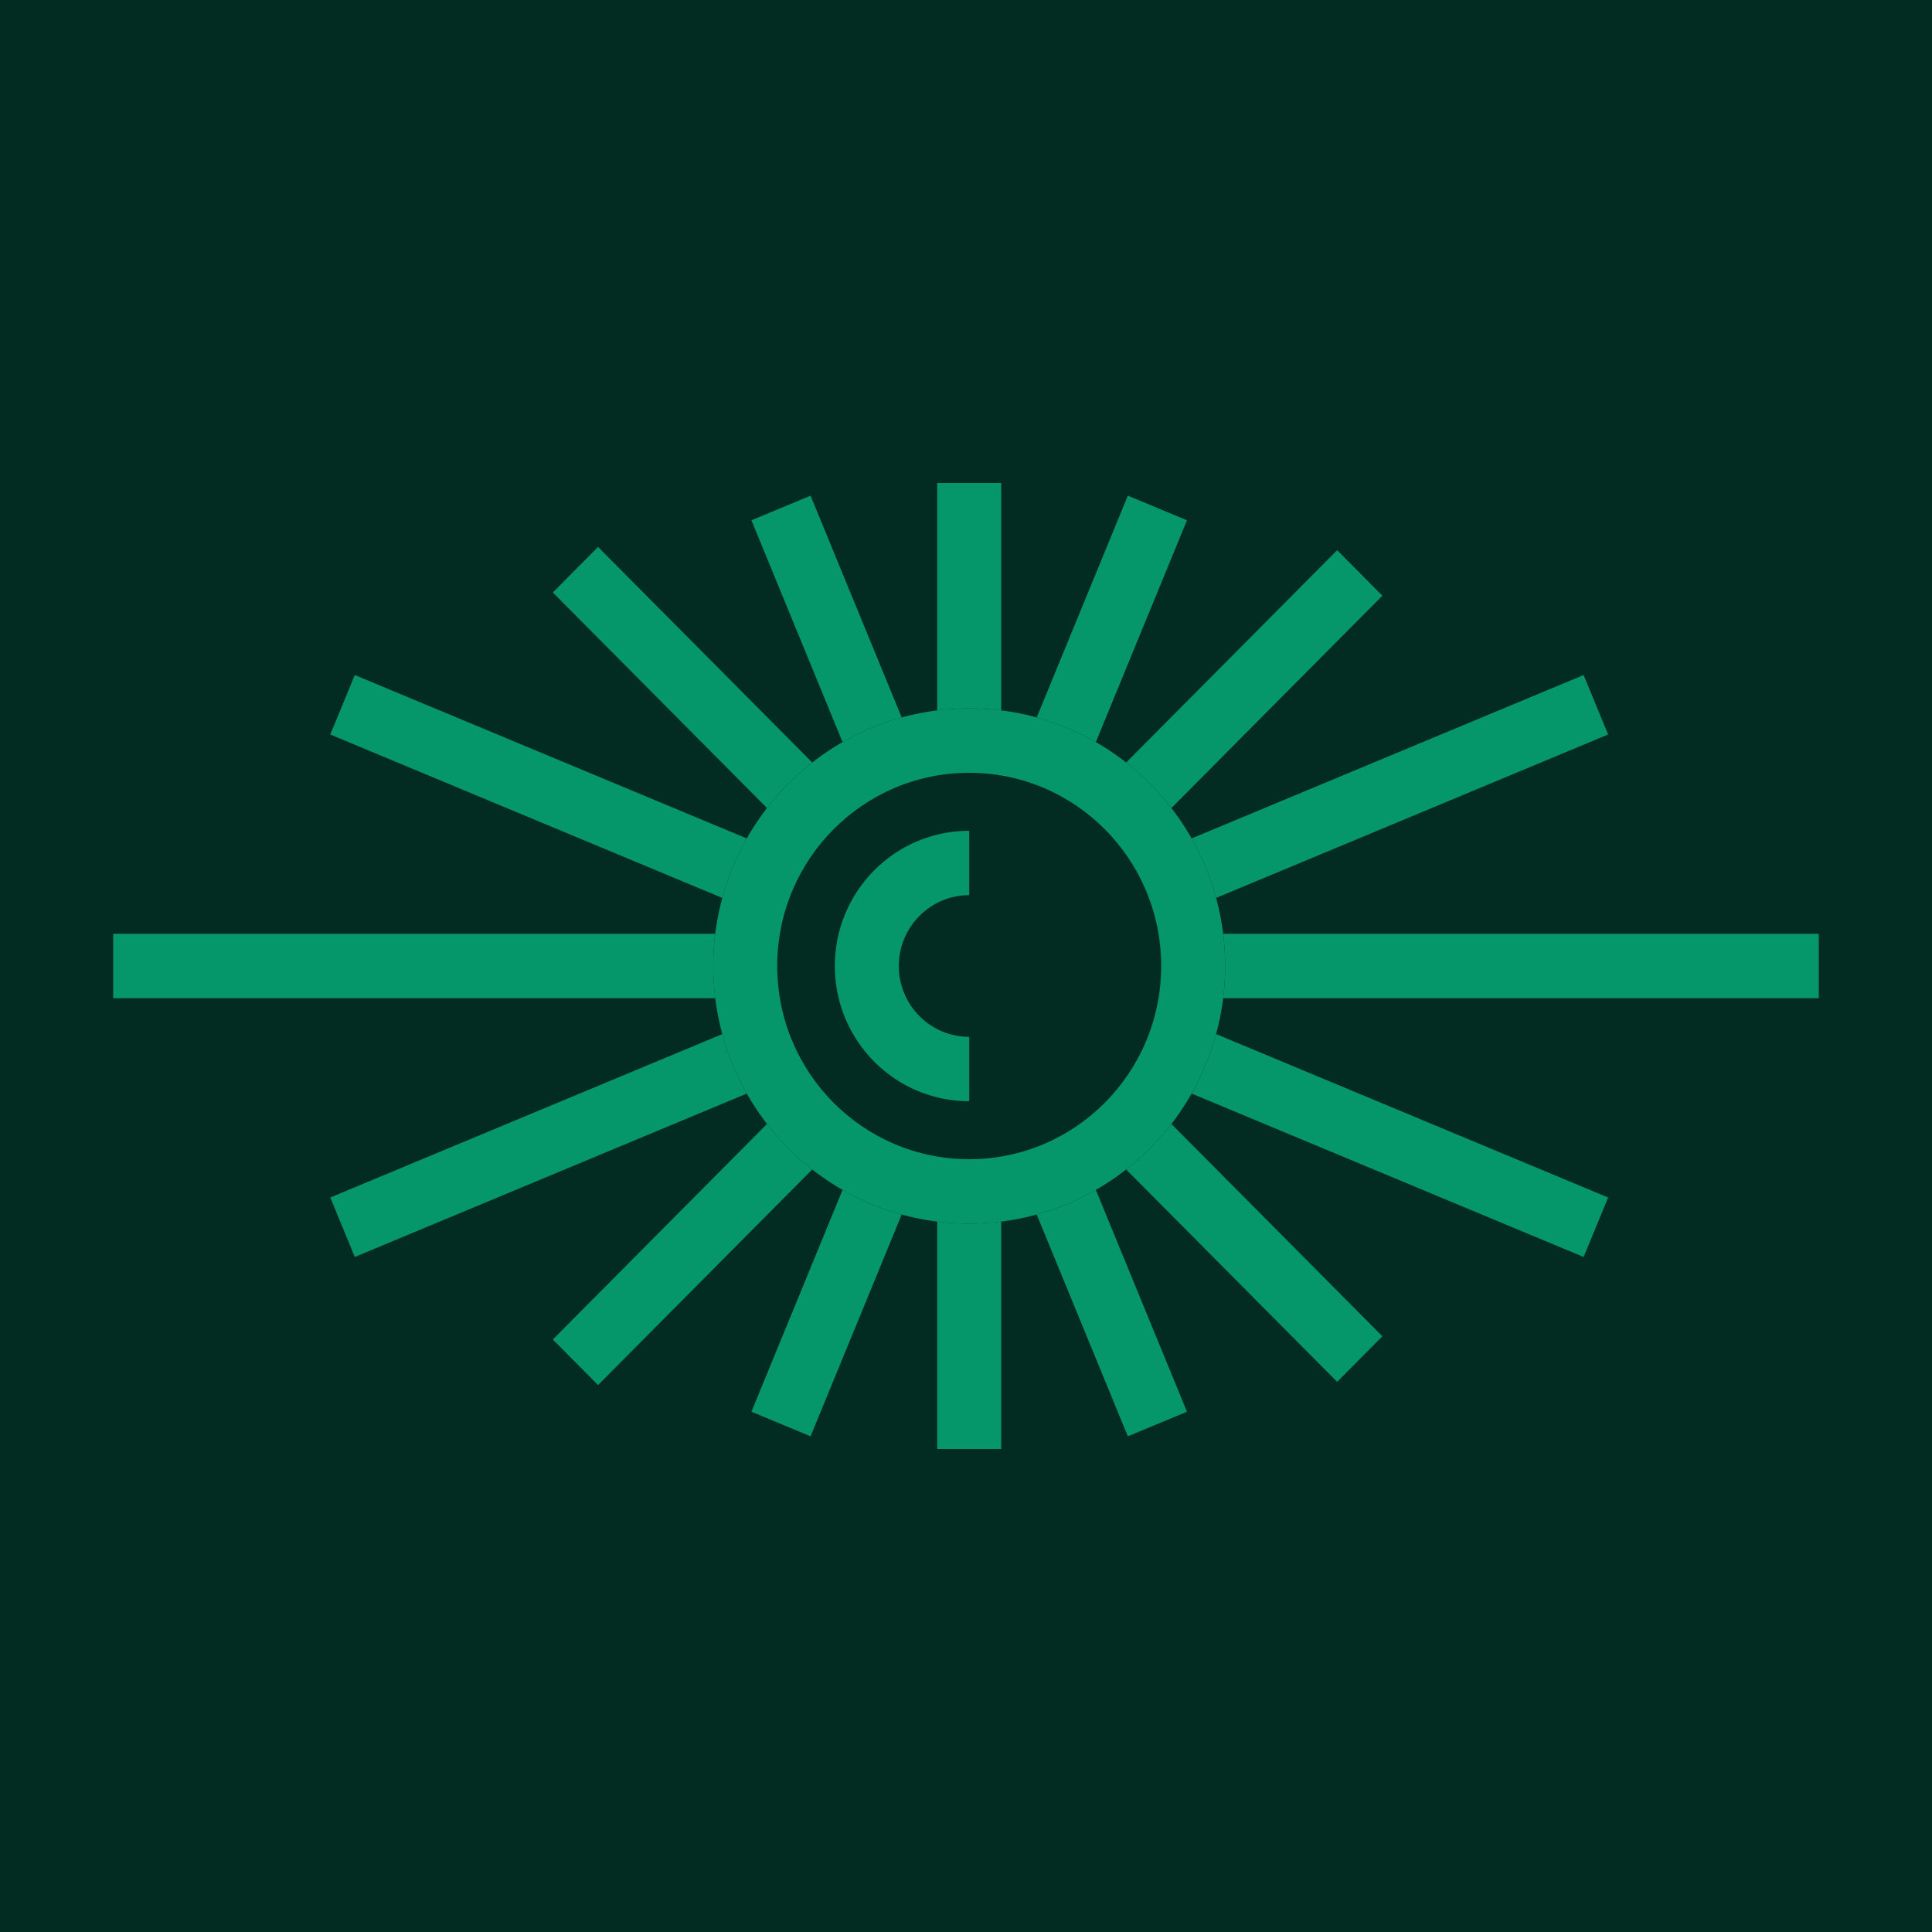 <svg width="128" height="128" viewBox="0 0 128 128" fill="none" xmlns="http://www.w3.org/2000/svg">
<rect width="128" height="128" fill="#022C22"/>
<path d="M62.092 80.935V96H66.332V80.935C65.637 81.022 64.93 81.067 64.212 81.067C63.494 81.067 62.786 81.022 62.092 80.935ZM68.685 80.467L74.722 95.16L78.64 93.53L72.603 78.835C71.384 79.534 70.07 80.087 68.685 80.467ZM74.611 77.482L88.589 91.55L91.587 88.533L77.609 74.465C76.739 75.592 75.73 76.606 74.611 77.482ZM78.948 72.452L104.919 83.278L106.542 79.337L80.572 68.511C80.193 69.903 79.644 71.225 78.948 72.452ZM81.039 66.133H120.5V61.867H81.039C81.125 62.566 81.17 63.278 81.17 64C81.17 64.722 81.125 65.434 81.039 66.133ZM80.572 59.489L106.542 48.663L104.919 44.722L78.948 55.548C79.644 56.775 80.193 58.096 80.572 59.489ZM77.608 53.535L91.587 39.467L88.589 36.45L74.611 50.518C75.73 51.394 76.738 52.408 77.608 53.535ZM72.603 49.165L78.64 34.47L74.722 32.84L68.685 47.533C70.07 47.913 71.383 48.465 72.603 49.165ZM66.332 47.065V32H62.092V47.065C62.786 46.978 63.494 46.933 64.212 46.933C64.93 46.933 65.637 46.978 66.332 47.065ZM59.739 47.533L53.702 32.84L49.784 34.47L55.821 49.166C57.04 48.465 58.354 47.913 59.739 47.533ZM53.813 50.518L39.623 36.236L36.625 39.253L50.815 53.535C51.685 52.408 52.694 51.394 53.813 50.518ZM49.476 55.548L23.505 44.722L21.882 48.663L47.852 59.489C48.231 58.096 48.78 56.775 49.476 55.548ZM47.385 61.867H7.5V66.133H47.385C47.298 65.434 47.254 64.722 47.254 64C47.254 63.278 47.298 62.566 47.385 61.867ZM47.852 68.511L21.882 79.337L23.505 83.278L49.476 72.452C48.78 71.225 48.231 69.903 47.852 68.511ZM50.815 74.465L36.625 88.747L39.623 91.764L53.813 77.482C52.693 76.606 51.685 75.592 50.815 74.465ZM53.702 95.16L59.739 80.467C58.354 80.087 57.04 79.534 55.821 78.834L49.784 93.53L53.702 95.16Z" fill="#059669"/>
<path d="M76.931 64C76.931 56.931 71.236 51.2 64.212 51.2C57.188 51.2 51.493 56.931 51.493 64C51.493 71.069 57.188 76.8 64.212 76.8V81.067C54.846 81.067 47.254 73.426 47.254 64C47.254 54.574 54.846 46.933 64.212 46.933C73.578 46.933 81.17 54.574 81.17 64C81.17 73.426 73.578 81.067 64.212 81.067V76.8C71.236 76.8 76.931 71.069 76.931 64Z" fill="#059669"/>
<path d="M55.309 64C55.309 59.051 59.295 55.04 64.212 55.04V59.307C61.636 59.307 59.548 61.408 59.548 64C59.548 66.592 61.636 68.693 64.212 68.693V72.96C59.295 72.96 55.309 68.948 55.309 64Z" fill="#059669"/>
</svg>
